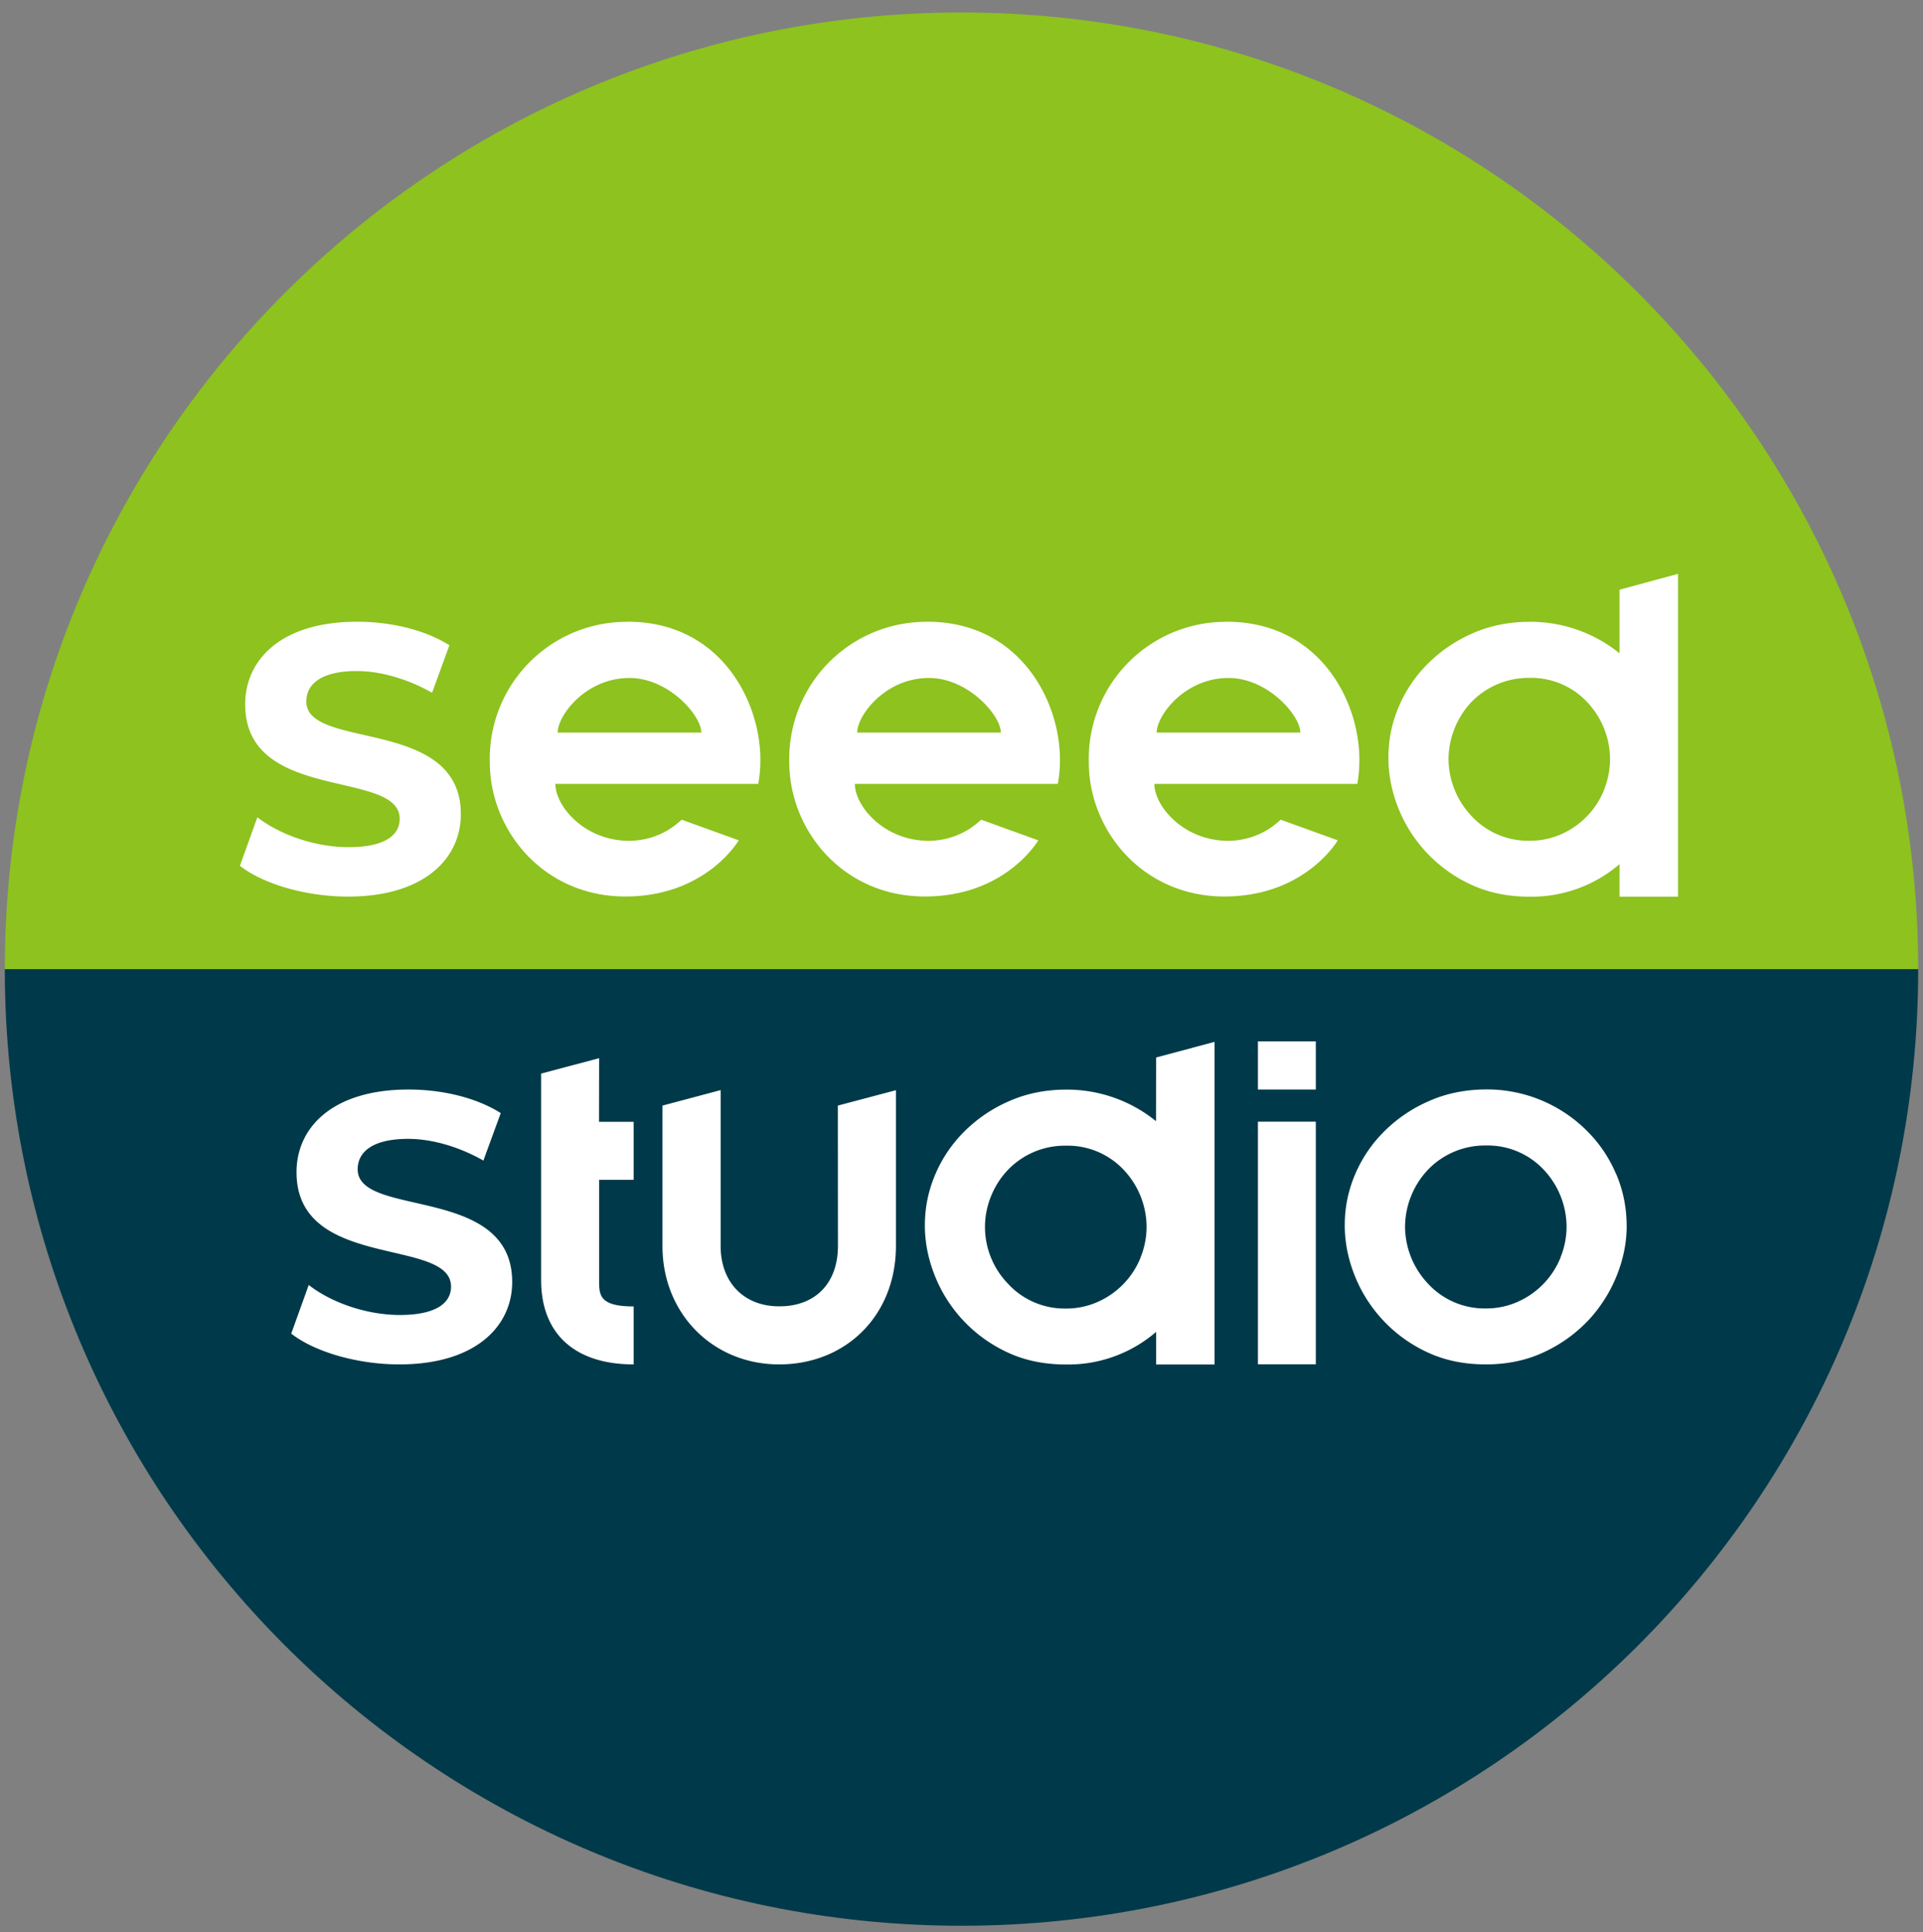 <svg xmlns="http://www.w3.org/2000/svg" width="200" height="201" fill="none"><rect width="100%" height="100%" fill="#808080" stroke="none"/><g clip-path="url(#a)"><path fill="#003A4A" d="M100 200.31c54.95 0 99.5-44.55 99.5-99.5H.5c0 54.95 44.55 99.5 99.5 99.5"/><path fill="#8DC21F" d="M100 1.3C45.05 1.3.5 45.87.5 100.8h199c0-54.94-44.55-99.5-99.5-99.5"/><path fill="#fff" d="M65.28 64.68a14.24 14.24 0 0 0-14.34 14.6c0 7.08 5.58 13.97 14.1 13.97 7.13 0 10.74-4.19 11.8-5.84l-5.95-2.15a8 8 0 0 1-1.5 1.13 8 8 0 0 1-3.92 1.07c-4.75 0-7.71-3.66-7.71-5.92h21.1s.22-.99.22-2.52c0-6.25-4.28-14.35-13.8-14.35M58 76.2c0-1.78 2.92-5.68 7.47-5.68 4.07 0 7.47 3.9 7.47 5.68zM96.43 64.68a14.24 14.24 0 0 0-14.34 14.6c0 7.08 5.58 13.97 14.1 13.97 7.14 0 10.75-4.19 11.8-5.84l-5.95-2.15c-.05.07-.82.75-1.5 1.13a8 8 0 0 1-3.92 1.07c-4.74 0-7.71-3.66-7.71-5.92h21.1s.23-.99.23-2.52c0-6.25-4.29-14.35-13.8-14.35zM89.15 76.2c0-1.78 2.92-5.68 7.47-5.68 4.07 0 7.47 3.9 7.47 5.68zM127.58 64.68a14.25 14.25 0 0 0-14.34 14.6c0 7.08 5.58 13.97 14.1 13.97 7.13 0 10.74-4.19 11.8-5.84l-5.95-2.15c-.05.07-.82.75-1.5 1.13a8 8 0 0 1-3.92 1.07c-4.74 0-7.71-3.66-7.71-5.92h21.1s.22-.99.22-2.52c0-6.25-4.28-14.35-13.8-14.35M120.3 76.2c0-1.78 2.92-5.68 7.47-5.68 4.08 0 7.47 3.9 7.47 5.68zM31.86 72.96c0-1.74 1.46-3.16 5.24-3.16 2.45 0 5.27.8 7.84 2.26l.07-.2 1.73-4.74c-2.56-1.62-6.12-2.45-9.6-2.45-7.85 0-11.64 3.91-11.64 8.6 0 10.27 16.07 6.72 16.07 11.9 0 1.7-1.54 2.95-5.33 2.95-3.31 0-7-1.2-9.47-3.11l-.18.49-1.64 4.56c2.44 1.9 6.87 3.2 11.25 3.2 7.9 0 11.73-3.95 11.73-8.57 0-10.15-16.07-6.63-16.07-11.72zM168.44 67.96a14.7 14.7 0 0 0-9.38-3.28c-2.06 0-4.08.39-5.86 1.18a15 15 0 0 0-4.63 3.11 14 14 0 0 0-3.07 4.49q-1.1 2.55-1.1 5.35 0 2.6 1 5.17a14.8 14.8 0 0 0 7.5 7.99q2.73 1.3 6.16 1.3a14 14 0 0 0 9.38-3.39v3.39h6.08V59.69l-6.08 1.65zm-1.6 14.18a8.5 8.5 0 0 1-4.44 4.62 8 8 0 0 1-3.34.69 8 8 0 0 1-6.08-2.64 8.7 8.7 0 0 1-2.33-5.86 8.8 8.8 0 0 1 2.3-5.84 8.3 8.3 0 0 1 6.1-2.6 8 8 0 0 1 6.1 2.6 8.7 8.7 0 0 1 2.3 5.8q0 1.68-.62 3.23M168.05 122.05a14 14 0 0 0-3.11-4.53 14.7 14.7 0 0 0-10.42-4.2c-2.05.01-4.08.4-5.85 1.19a15 15 0 0 0-4.64 3.11 14 14 0 0 0-3.07 4.48q-1.1 2.55-1.1 5.35 0 2.6 1.01 5.17a14.8 14.8 0 0 0 7.5 8q2.72 1.3 6.16 1.3 3.42 0 6.17-1.33a15 15 0 0 0 4.61-3.38 15 15 0 0 0 2.87-4.61q1-2.55 1-5.05 0-2.9-1.12-5.5m-5.75 8.74a8.5 8.5 0 0 1-4.44 4.61 8 8 0 0 1-3.34.7 8 8 0 0 1-6.07-2.64 8.7 8.7 0 0 1-2.33-5.86 8.73 8.73 0 0 1 2.3-5.84 8.2 8.2 0 0 1 6.1-2.61 8 8 0 0 1 6.1 2.6 8.7 8.7 0 0 1 2.3 5.8q0 1.69-.63 3.24M62.31 110.07l-6.03 1.6v21.48c0 5.58 3.5 8.77 9.62 8.77v-6.03c-3.59 0-3.59-1.2-3.59-2.74v-10.43h3.59v-6.03H62.3zM87.15 129.59c0 3.88-2.34 6.29-6.1 6.29-3.77 0-6.1-2.58-6.1-6.26v-16.23L68.9 115v14.62c0 7 5.22 12.3 12.14 12.3s12.14-5.07 12.14-12.33V113.4l-6.04 1.6zM37.2 121.62c0-1.74 1.46-3.16 5.25-3.16 2.45 0 5.26.8 7.83 2.26l.07-.21 1.73-4.73c-2.56-1.62-6.11-2.45-9.59-2.45-7.86 0-11.65 3.91-11.65 8.6 0 10.27 16.07 6.72 16.07 11.9 0 1.69-1.54 2.95-5.33 2.95-3.31 0-7-1.2-9.47-3.12l-.18.5-1.64 4.56c2.44 1.9 6.87 3.2 11.25 3.2 7.9 0 11.73-3.95 11.73-8.57 0-10.15-16.07-6.63-16.07-11.72zM136.85 116.67h-6.02v25.24h6.02zM136.85 108.32h-6.02v5.01h6.02zM120.23 116.62a14.7 14.7 0 0 0-9.38-3.28c-2.05 0-4.07.39-5.85 1.18a15 15 0 0 0-4.64 3.11 14 14 0 0 0-3.07 4.49q-1.1 2.55-1.1 5.34 0 2.6 1.01 5.17a14.8 14.8 0 0 0 7.5 8q2.72 1.3 6.16 1.3a14 14 0 0 0 9.38-3.39v3.39h6.08v-33.56l-6.08 1.63zm-1.6 14.18a8.5 8.5 0 0 1-4.44 4.61 8 8 0 0 1-3.34.7 8 8 0 0 1-6.07-2.64 8.47 8.47 0 0 1-1.73-8.99q.6-1.52 1.7-2.71a8.2 8.2 0 0 1 6.1-2.6 8 8 0 0 1 6.1 2.6 8.7 8.7 0 0 1 2.3 5.8q0 1.68-.63 3.23"/></g><defs><clipPath id="a"><path fill="#fff" d="M0 .8h200v200H0z"/></clipPath></defs></svg>